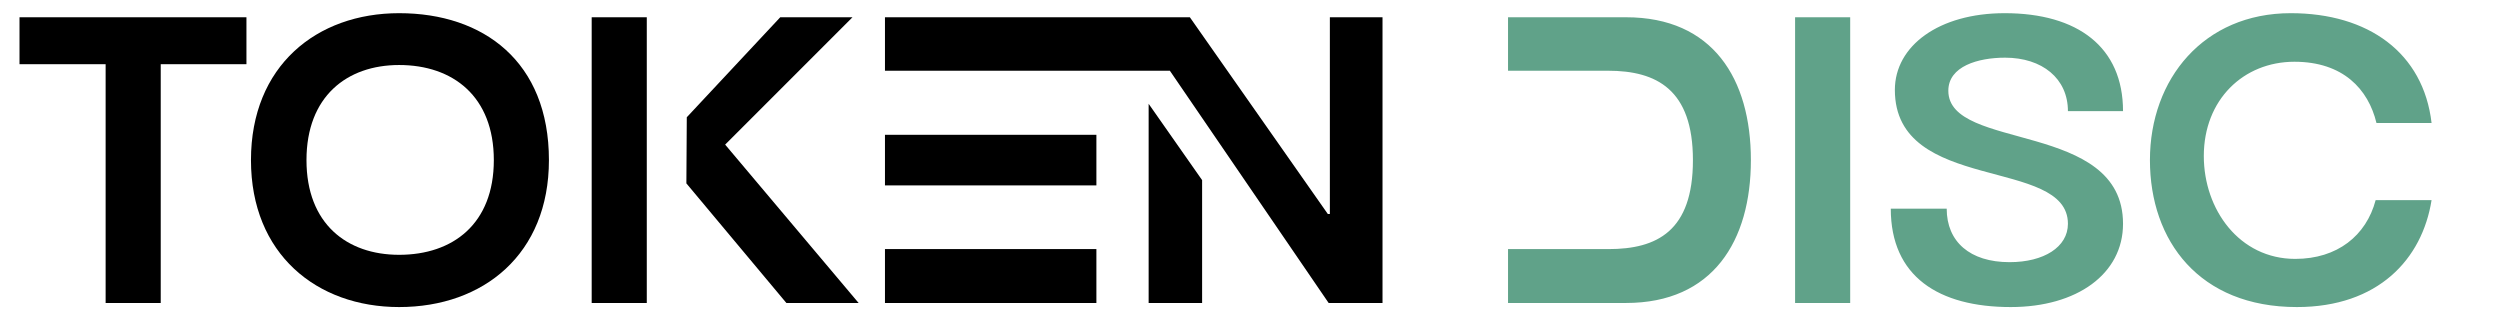 <svg width="147" height="19" viewBox="0 0 147 19" fill="none" xmlns="http://www.w3.org/2000/svg">
<path d="M1.147 1.015H14.491V3.775H9.451V17.815H6.211V3.775H1.147V1.015ZM14.757 9.415C14.757 3.871 18.621 0.775 23.469 0.775C28.437 0.775 32.277 3.631 32.277 9.415C32.277 14.935 28.437 18.055 23.469 18.055C18.621 18.055 14.757 14.935 14.757 9.415ZM18.021 9.415C18.021 13.159 20.397 14.983 23.469 14.983C26.637 14.983 29.037 13.159 29.037 9.415C29.037 5.671 26.637 3.823 23.469 3.823C20.397 3.823 18.021 5.671 18.021 9.415ZM38.031 1.015V17.815H34.791V1.015H38.031ZM40.359 10.783L40.383 6.895L45.879 1.015H50.127L42.639 8.503L50.487 17.815H46.239L40.359 10.783ZM78.124 17.815L68.788 4.159H52.036V1.015H69.964L78.076 12.583H78.196V1.015H81.292V17.815H78.124ZM67.54 17.815V6.103L70.684 10.591V17.815H67.54ZM64.468 10.903H52.036V7.927H64.468V10.903ZM52.036 17.815V14.647H64.468V17.815H52.036Z" fill="black"/>
<path d="M88.672 1.015H95.608C100.72 1.015 102.952 4.639 102.952 9.415C102.952 14.167 100.72 17.815 95.608 17.815H88.672V14.647H94.576C97.432 14.647 99.544 13.591 99.544 9.415C99.544 5.263 97.408 4.159 94.552 4.159H88.672V1.015ZM105.551 17.815V1.015H108.791V17.815H105.551ZM124.834 6.535H121.594C121.594 4.615 120.082 3.391 117.898 3.391C116.314 3.391 114.562 3.895 114.562 5.335C114.562 8.911 124.834 7.063 124.834 13.159C124.834 16.111 122.122 18.055 118.234 18.055C113.986 18.055 111.178 16.255 111.178 12.271H114.466C114.466 14.215 115.834 15.415 118.162 15.415C120.178 15.415 121.594 14.527 121.594 13.159C121.594 9.199 111.418 11.407 111.418 5.287C111.418 2.695 114.01 0.775 117.874 0.775C122.17 0.775 124.834 2.767 124.834 6.535ZM135.056 18.055C129.32 18.055 126.416 14.167 126.416 9.415C126.416 4.639 129.584 0.775 134.696 0.775C139.256 0.775 142.496 3.103 142.976 7.231H139.736C139.256 5.239 137.768 3.631 134.912 3.631C131.912 3.631 129.584 5.863 129.584 9.175C129.584 12.319 131.672 15.223 134.96 15.223C137.432 15.223 139.136 13.855 139.688 11.767H142.976C142.424 15.247 139.832 18.055 135.056 18.055Z" fill="#60A289"/>
</svg>

